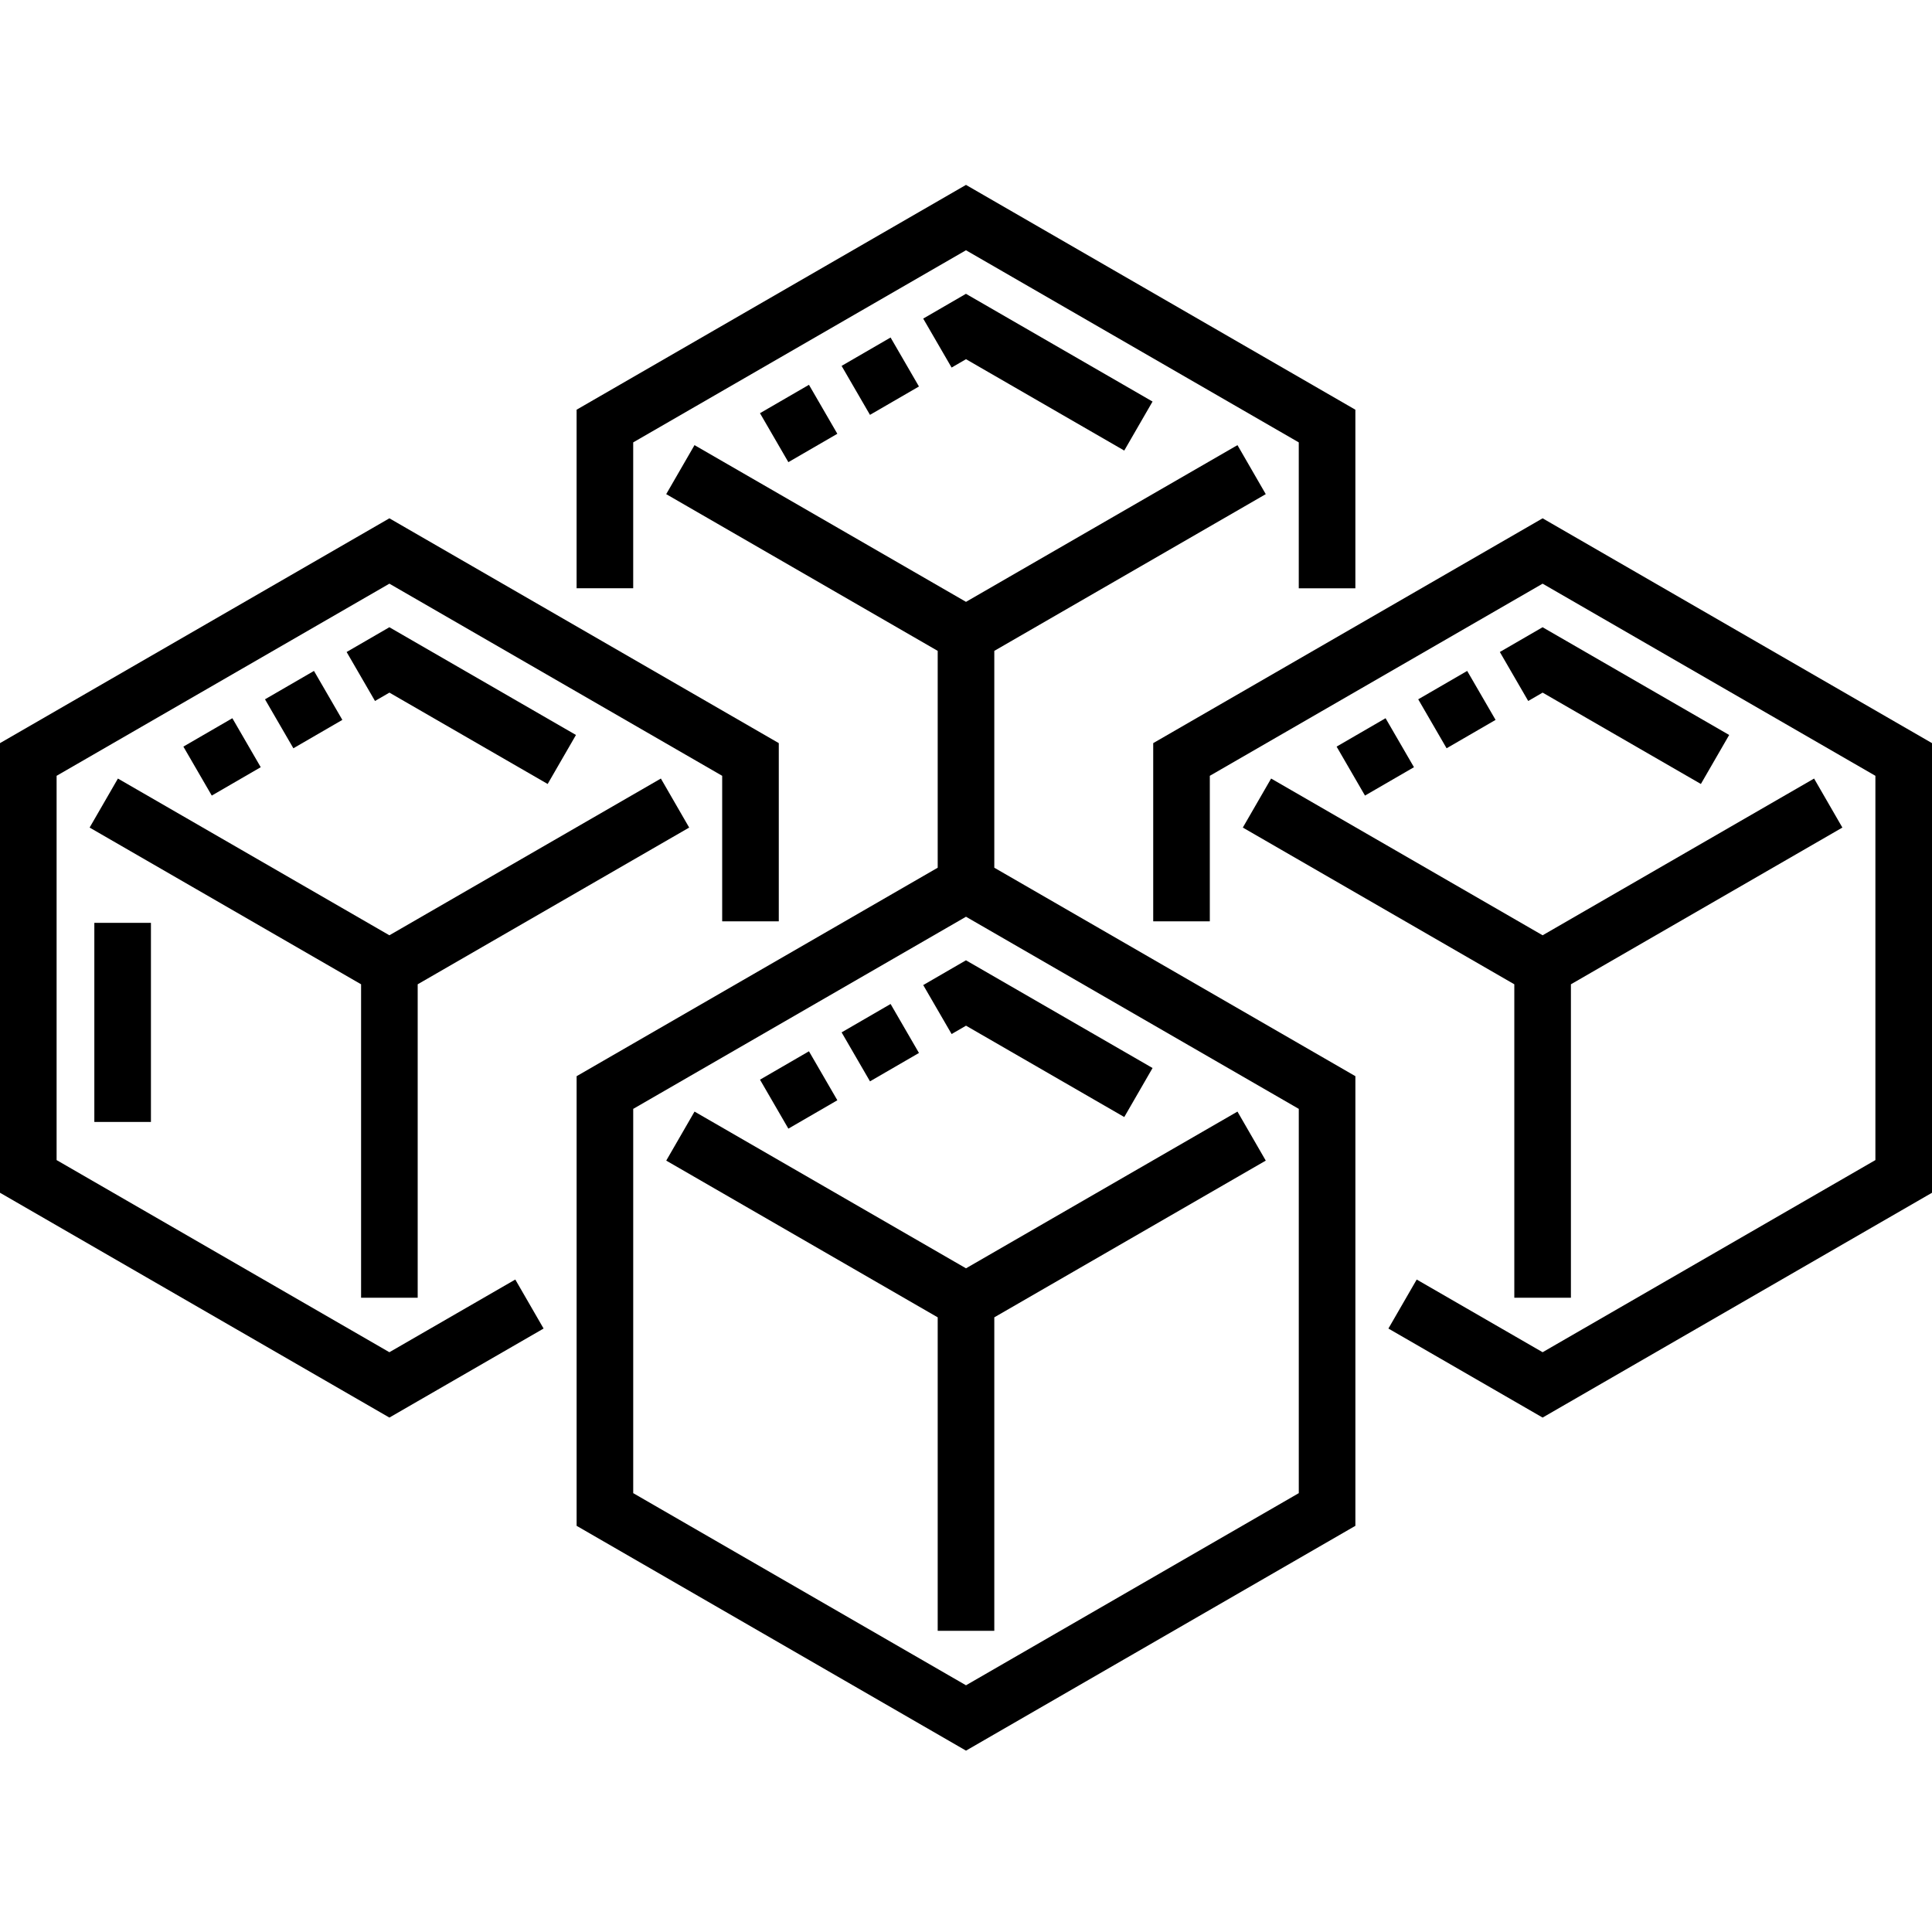 <svg height="512pt" viewBox="0 -48 512 511" width="512pt" xmlns="http://www.w3.org/2000/svg"><path d="m25 196.066h15v52.762h-15zm0 0"/><path d="m184.059 246.082-7.5 12.992 71.941 41.535v83.07h15v-83.07l71.941-41.535-7.5-12.992-71.941 41.535zm0 0"/><path d="m263.5 123.988 71.941-41.535-7.5-12.988-71.941 41.531-71.949-41.531-7.5 12.988 71.949 41.535v57.465l-95.691 55.25v119.156l103.191 59.578 103.191-59.578v-119.16l-95.691-55.246zm80.691 223.211-88.191 50.918-88.191-50.918v-101.836l88.191-50.918 88.191 50.918zm0 0"/><path d="m110.691 295.418v-83.07l71.949-41.535-7.5-12.992-71.949 41.539-71.941-41.535-7.5 12.988 71.941 41.535v83.07zm0 0"/><path d="m416.309 295.418v-83.07l71.941-41.535-7.5-12.988-71.941 41.535-71.949-41.539-7.5 12.992 71.949 41.535v83.07zm0 0"/><path d="m167.805 68.738 88.191-50.918 88.191 50.918v38.664h15v-47.324l-103.191-59.578-103.191 59.578v47.32h15zm0 0"/><path d="m408.809 88.859-103.195 59.578v47.227h15v-38.566l88.195-50.918 88.191 50.918v101.836l-88.191 50.918-33.367-19.262-7.5 12.988 40.867 23.594 103.191-59.578v-119.156zm0 0"/><path d="m103.191 309.852-88.191-50.918v-101.836l88.191-50.918 88.195 50.918v38.566h15v-47.227l-103.195-59.578-103.191 59.578v119.156l103.191 59.578 40.867-23.594-7.5-12.988zm0 0"/><path d="m208.926 250.602-7.52-12.977 12.977-7.523 7.523 12.98zm89.016-3.074-41.934-24.211-3.82 2.215-7.523-12.98 11.328-6.562 49.449 28.547zm-67.383-9.461-7.523-12.977 12.98-7.523 7.52 12.98zm0 0"/><path d="m361.734 162.336-7.52-12.977 12.977-7.523 7.523 12.98zm89.016-3.074-41.938-24.211-3.82 2.215-7.52-12.98 11.328-6.562 49.449 28.551zm-67.387-9.461-7.52-12.977 12.977-7.523 7.523 12.977zm0 0"/><path d="m208.926 73.977-7.523-12.977 12.98-7.523 7.52 12.98zm89.012-3.074-41.934-24.211-3.82 2.215-7.523-12.977 11.328-6.566 49.449 28.551zm-67.383-9.461-7.523-12.977 12.98-7.523 7.52 12.98zm0 0"/><path d="m56.121 162.336-7.523-12.977 12.98-7.523 7.52 12.98zm89.016-3.074-41.938-24.211-3.82 2.215-7.52-12.98 11.328-6.562 49.449 28.551zm-67.387-9.461-7.523-12.977 12.98-7.523 7.52 12.977zm0 0"/></svg>